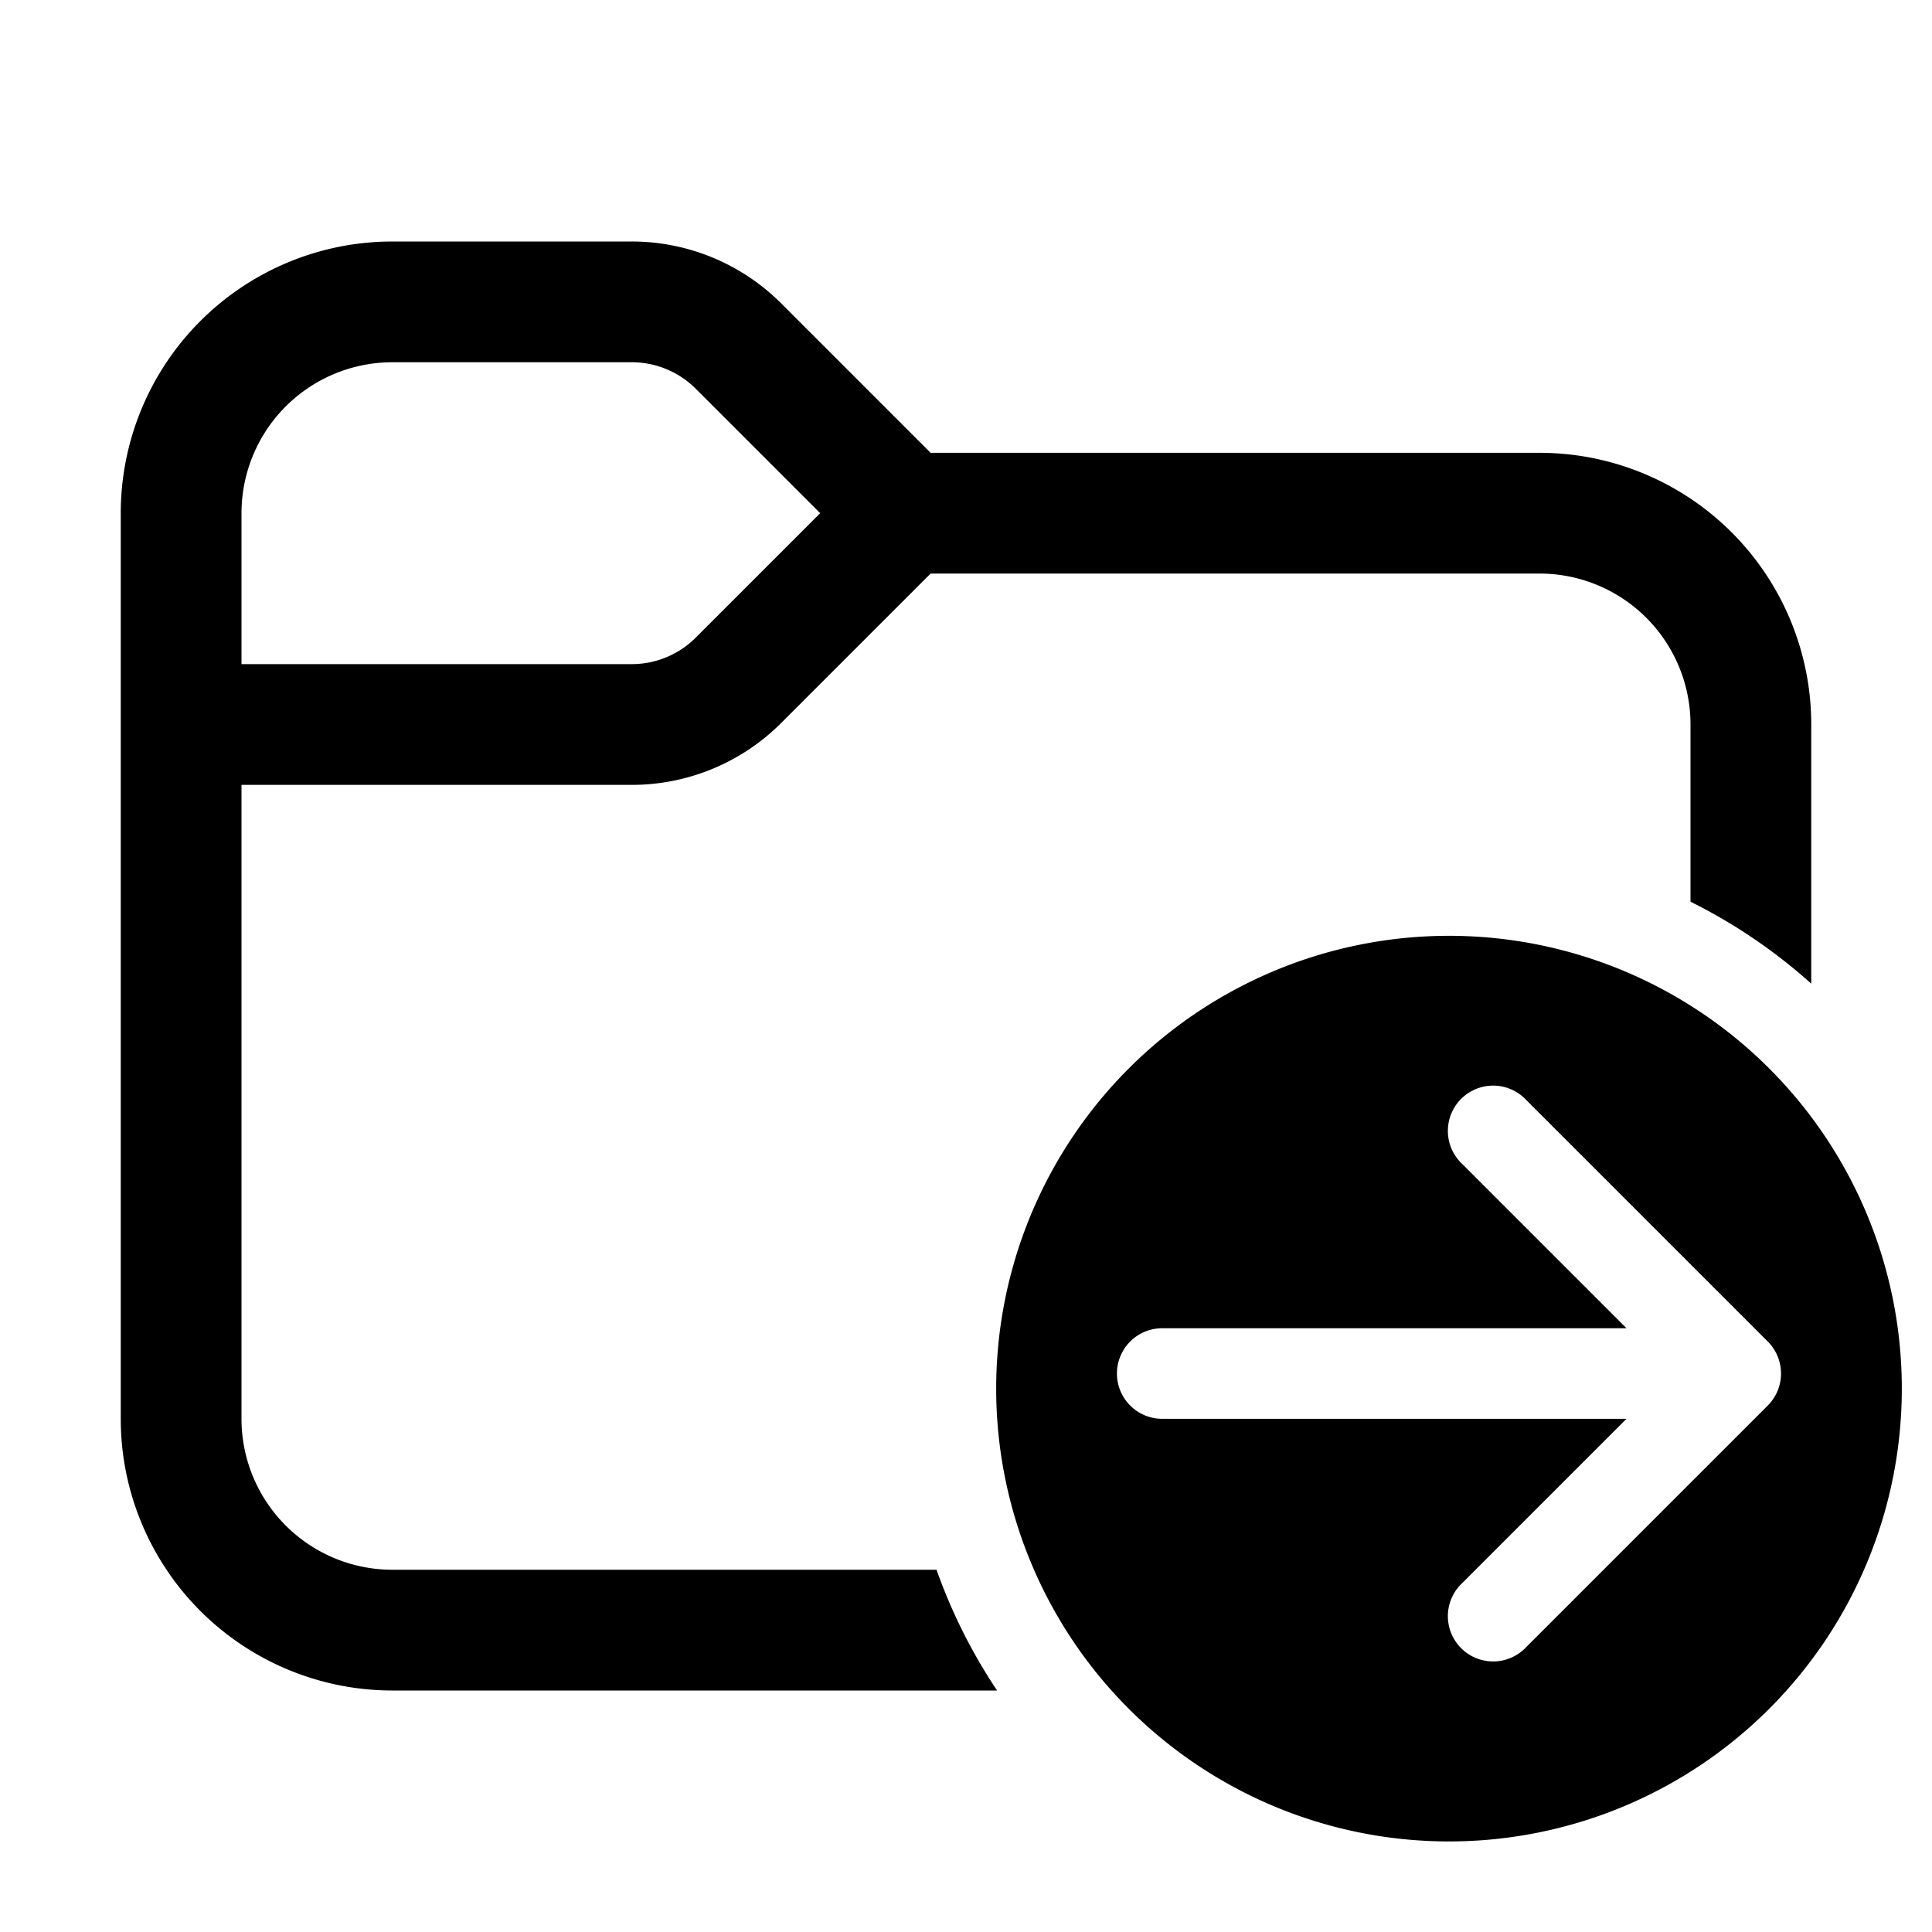 <svg xmlns="http://www.w3.org/2000/svg" xmlns:xlink="http://www.w3.org/1999/xlink" width="32" height="32" viewBox="0 0 32 32"><path fill="currentColor" d="M4 8.5V11h6.464a1.5 1.5 0 0 0 1.061-.44l2.06-2.06l-2.06-2.06a1.5 1.5 0 0 0-1.06-.44H6.5A2.5 2.5 0 0 0 4 8.5m-2 0A4.5 4.5 0 0 1 6.5 4h3.964a3.5 3.5 0 0 1 2.475 1.025L15.414 7.5H25.5A4.5 4.5 0 0 1 30 12v4.292a9 9 0 0 0-2-1.357V12a2.5 2.5 0 0 0-2.5-2.5H15.414l-2.475 2.475A3.5 3.5 0 0 1 10.464 13H4v10.5A2.5 2.5 0 0 0 6.5 26h9.012c.252.712.59 1.383 1.003 2H6.5A4.5 4.5 0 0 1 2 23.5zM31.5 23a7.5 7.5 0 1 0-15 0a7.5 7.5 0 0 0 15 0m-12.25-1h7.69l-2.72-2.72a.75.75 0 1 1 1.06-1.06l4 4a.75.75 0 0 1 0 1.06l-4 4a.75.75 0 1 1-1.06-1.06l2.72-2.72h-7.69a.75.75 0 0 1 0-1.5"/></svg>